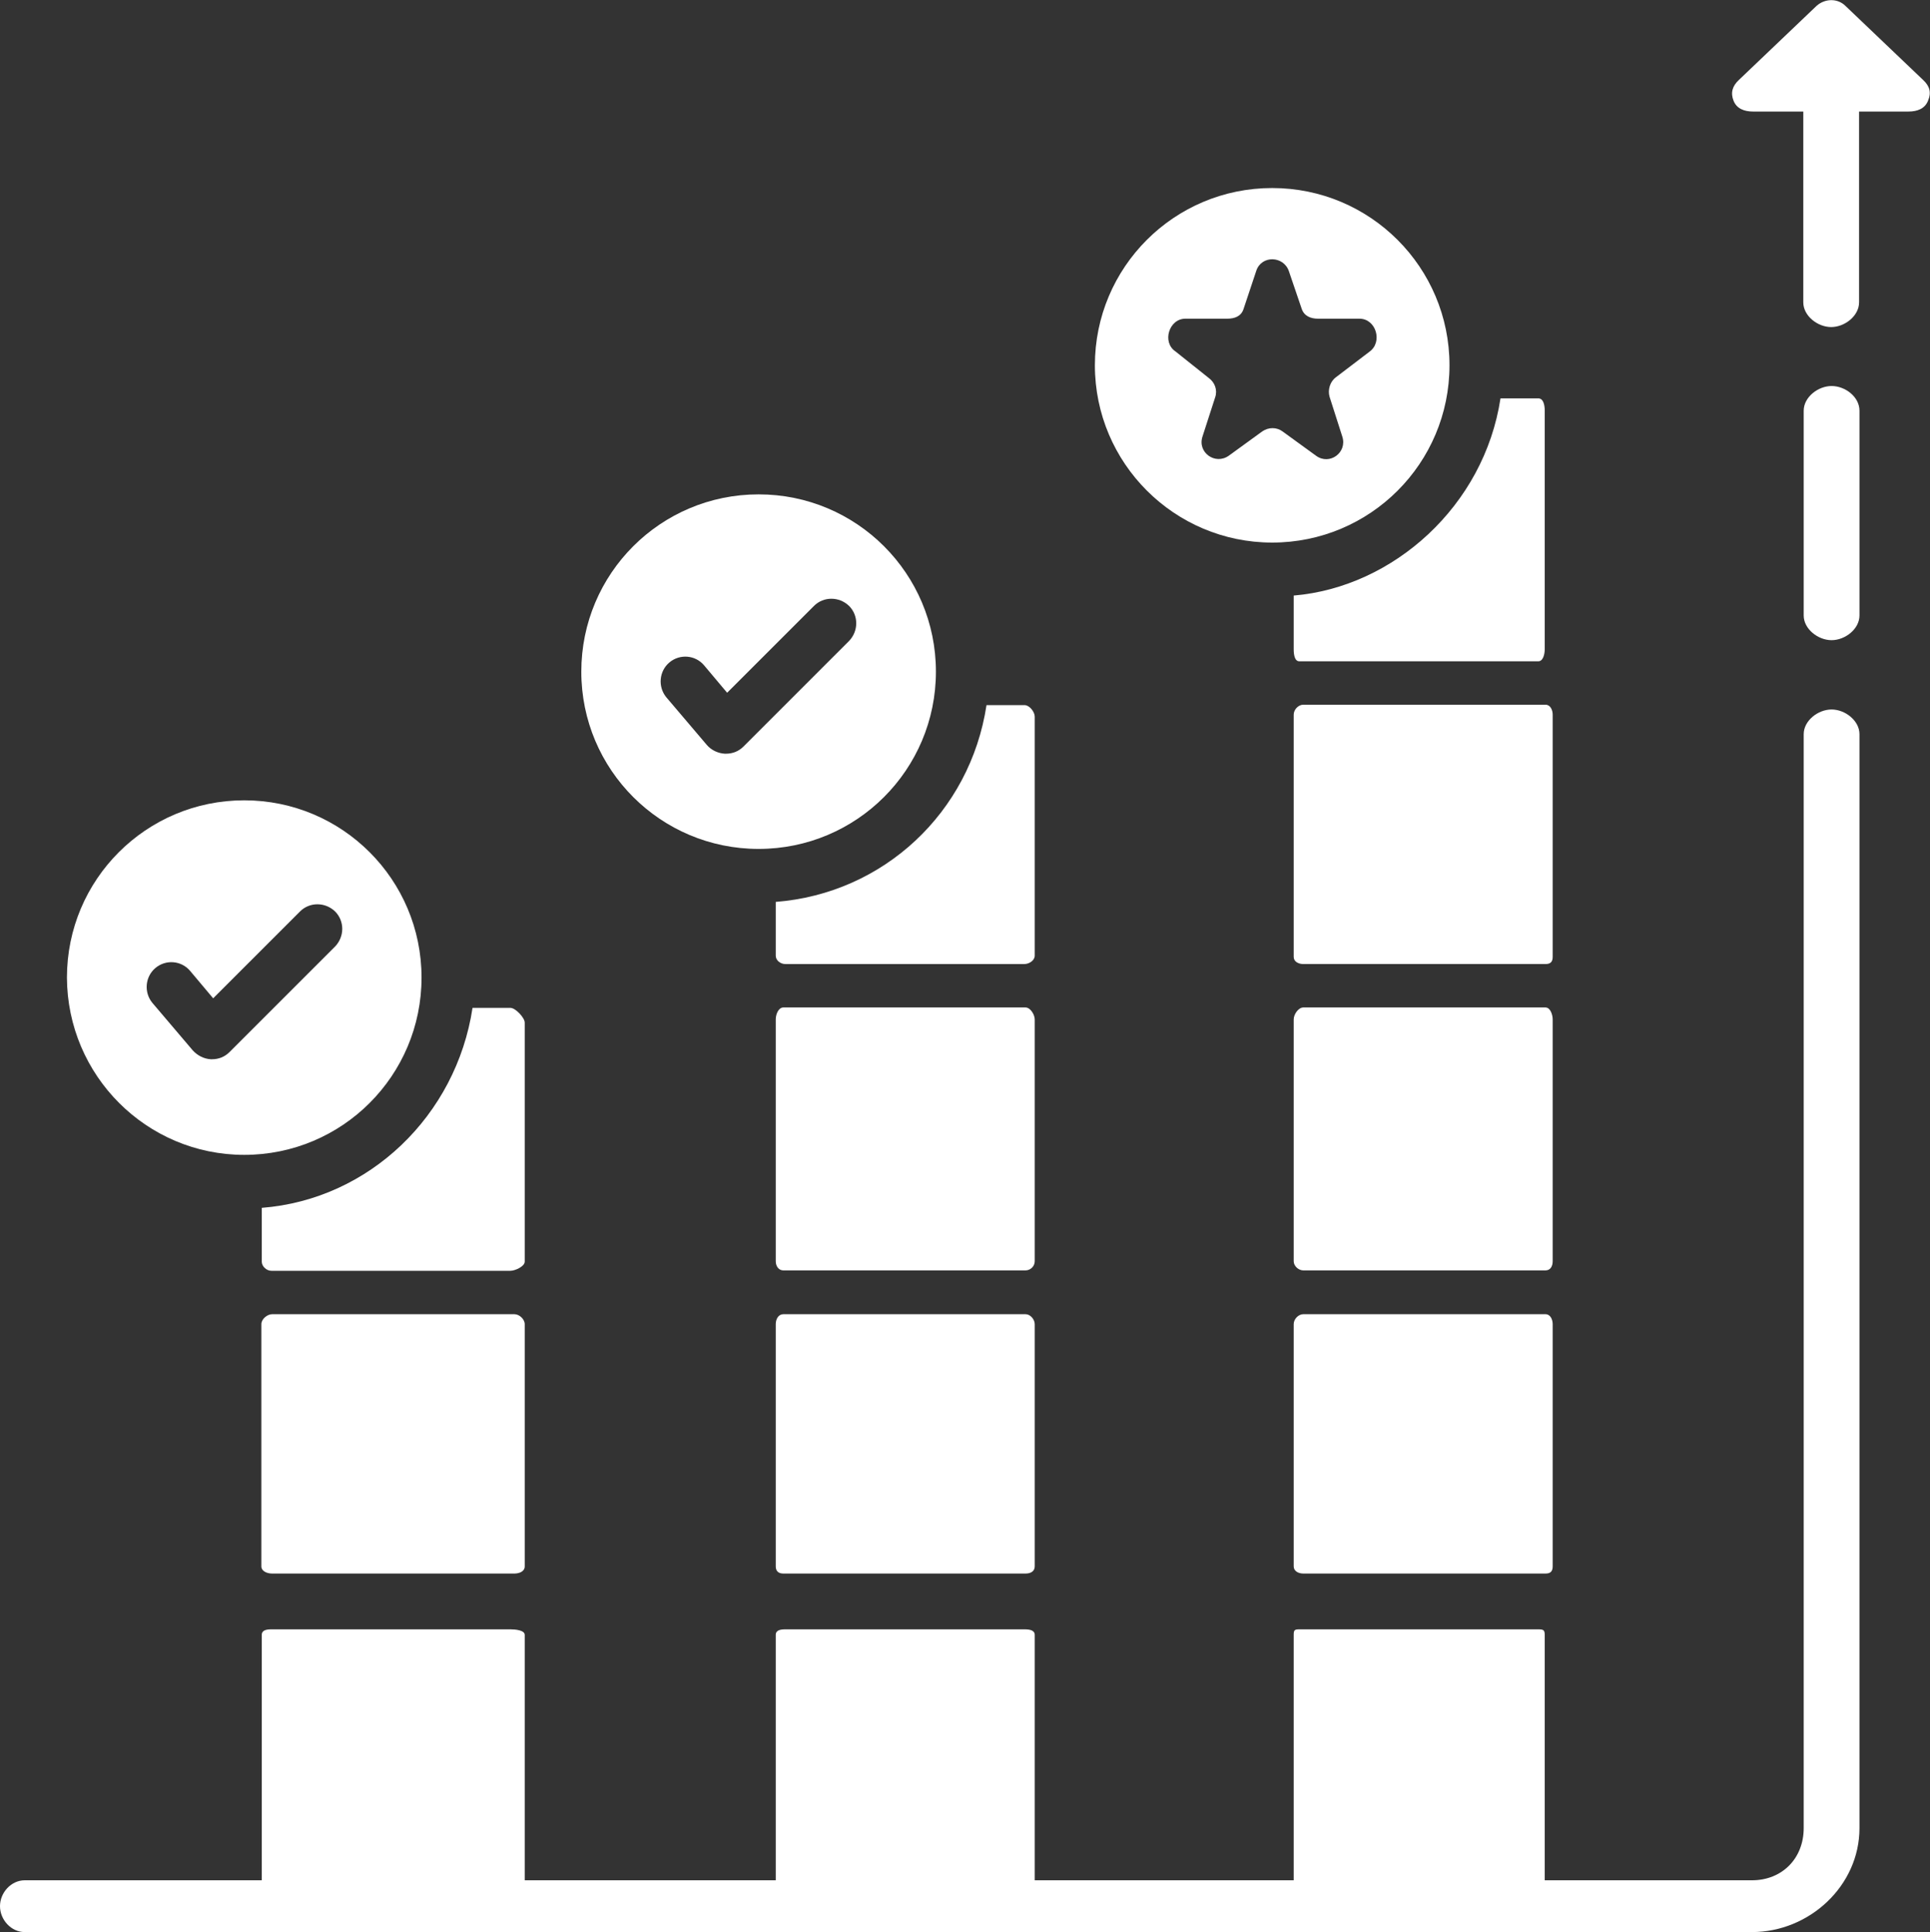 <?xml version="1.0" encoding="utf-8"?>
<!-- Generator: Adobe Illustrator 23.0.1, SVG Export Plug-In . SVG Version: 6.00 Build 0)  -->
<svg version="1.1" id="Income_x5F_graph" xmlns="http://www.w3.org/2000/svg" xmlns:xlink="http://www.w3.org/1999/xlink" x="0px"
	 y="0px" viewBox="0 0 484.4 485" style="enable-background:new 0 0 484.4 485;" xml:space="preserve">
<rect x="0" y="0" width="484.4" height="485" fill="#333333" stroke="none"/>
<style type="text/css">
	.st0{fill:#FFFFFF;}
</style>
<g>
	<path class="st0" d="M128.1,409h-60c-1.2,0-2.4,0.2-2.4,1.4V472h66v-61.6C131.7,409.2,129.3,409,128.1,409z"/>
	<path class="st0" d="M131.7,332.4c0-1.2-1.3-2.5-2.6-2.5H68.3c-1.2,0-2.7,1.2-2.7,2.5v60.8c0,1.2,1.4,1.8,2.7,1.8h60.8
		c1.2,0,2.6-0.5,2.6-1.8V332.4z"/>
	<path class="st0" d="M257.1,409h-60c-1.2,0-2.4,0.2-2.4,1.4V472h65v-61.6C259.7,409.2,258.4,409,257.1,409z"/>
	<path class="st0" d="M259.7,332.4c0-1.2-1.1-2.5-2.3-2.5h-60.8c-1.2,0-1.9,1.2-1.9,2.5v60.8c0,1.2,0.7,1.8,1.9,1.8h60.8
		c1.2,0,2.3-0.5,2.3-1.8V332.4z"/>
	<path class="st0" d="M259.7,255.9c0-1.2-1.1-3-2.3-3h-60.8c-1.2,0-1.9,1.7-1.9,3v60.7c0,1.2,0.7,2.3,1.9,2.3h60.8
		c1.2,0,2.3-1,2.3-2.3V255.9z"/>
	<path class="st0" d="M386.1,409h-60c-1.2,0-1.4,0.2-1.4,1.4V472h63v-61.6C387.7,409.2,387.4,409,386.1,409z"/>
	<path class="st0" d="M389.7,332.4c0-1.2-0.6-2.5-1.8-2.5h-60.8c-1.2,0-2.4,1.2-2.4,2.5v60.8c0,1.2,1.2,1.8,2.4,1.8h60.8
		c1.2,0,1.8-0.5,1.8-1.8V332.4z"/>
	<path class="st0" d="M389.7,255.9c0-1.2-0.6-3-1.8-3h-60.8c-1.2,0-2.4,1.7-2.4,3v60.7c0,1.2,1.2,2.3,2.4,2.3h60.8
		c1.2,0,1.8-1,1.8-2.3V255.9z"/>
	<path class="st0" d="M389.7,179.4c0-1.2-0.6-2.5-1.8-2.5h-60.8c-1.2,0-2.4,1.2-2.4,2.5v60.8c0,1.2,1.2,1.8,2.4,1.8h60.8
		c1.2,0,1.8-0.5,1.8-1.8V179.4z"/>
	<path class="st0" d="M324.7,149.5V163c0,1.2,0.2,3,1.4,3h60c1.2,0,1.6-1.8,1.6-3v-60c0-1.2-0.3-3-1.6-3h-9.5
		C372.5,127,349.7,147.4,324.7,149.5z"/>
	<path class="st0" d="M65.7,303.2v13.5c0,1.2,1.2,2.3,2.4,2.3h60c1.2,0,3.6-1.1,3.6-2.3v-60c0-1.2-2.3-3.7-3.6-3.7h-9.5
		C114.5,280,92.7,301.1,65.7,303.2z"/>
	<path class="st0" d="M61.3,289.9c24.6,0,44.5-19.9,44.5-44.5c0-24.6-19.9-44.5-44.5-44.5c-24.6,0-44.5,19.9-44.5,44.5
		C16.9,270,36.8,289.9,61.3,289.9z M39,243c2.6-2.2,6.5-1.9,8.7,0.7l5.8,6.9l21.8-21.8c2.4-2.4,6.3-2.4,8.8,0c2.4,2.4,2.4,6.3,0,8.8
		l-26.5,26.5c-1.2,1.2-2.7,1.8-4.4,1.8c-0.1,0-0.2,0-0.3,0c-1.7-0.1-3.3-0.9-4.5-2.2l-10.2-12C36.1,249.1,36.4,245.2,39,243z"/>
	<path class="st0" d="M194.7,226.4v13.5c0,1.2,1.2,2.1,2.4,2.1h60c1.2,0,2.6-0.9,2.6-2.1v-60c0-1.2-1.3-2.9-2.6-2.9h-9.5
		C243.5,204,221.7,224.3,194.7,226.4z"/>
	<path class="st0" d="M190.4,213.1c24.6,0,44.5-19.9,44.5-44.5s-19.9-44.5-44.5-44.5s-44.5,19.9-44.5,44.5S165.8,213.1,190.4,213.1z
		 M168,166.3c2.6-2.2,6.5-1.9,8.7,0.7l5.8,6.9l21.8-21.8c2.4-2.4,6.3-2.4,8.8,0c2.4,2.4,2.4,6.3,0,8.8l-26.5,26.5
		c-1.2,1.2-2.7,1.8-4.4,1.8c-0.1,0-0.2,0-0.3,0c-1.7-0.1-3.4-0.9-4.5-2.2l-10.2-12C165.1,172.4,165.4,168.5,168,166.3z"/>
	<path class="st0" d="M482.7,20.1L463.2,1.5c-2-2-5.2-1.9-7.3,0l-19.5,18.6c-1.6,1.5-2.1,3.2-1.3,5.2c0.8,2,2.7,2.7,4.9,2.7h12.6
		v47.9c0,3.4,3.6,6.2,7,6.2s7-2.8,7-6.2V28h12.4c2.2,0,4.1-0.7,4.9-2.7C484.8,23.2,484.3,21.6,482.7,20.1z"/>
	<path class="st0" d="M459.7,96.9c-3.4,0-7,2.8-7,6.2v51.4c0,3.4,3.6,6.2,7,6.2s7-2.8,7-6.2v-51.4C466.7,99.6,463.1,96.9,459.7,96.9
		z"/>
	<path class="st0" d="M459.7,178.1c-3.4,0-7,2.8-7,6.2v274.6c0,7.6-5.4,13.1-13,13.1H6.2c-3.4,0-6.2,3.1-6.2,6.5s2.8,6.5,6.2,6.5
		h433.5c14.4,0,27-11.6,27-26.1V184.3C466.7,180.9,463.1,178.1,459.7,178.1z"/>
	<path class="st0" d="M319.3,136.2c24.6,0,44.5-19.9,44.5-44.5s-19.9-44.5-44.5-44.5s-44.5,19.9-44.5,44.5S294.8,136.2,319.3,136.2z
		 M297.5,80H308c1.9,0,3.5-0.6,4.1-2.4l3.2-9.6c1.3-4,6.9-3.8,8.2,0.1l3.2,9.4c0.6,1.8,2.2,2.5,4.1,2.5h10.4c4.2,0,5.9,5.9,2.5,8.3
		l-8.4,6.4c-1.5,1.1-2.1,3.2-1.6,4.9l3.2,10c1.3,4-3.2,7.3-6.6,4.8l-8.4-6.1c-1.5-1.1-3.5-1.1-5.1,0l-8.4,6.1
		c-3.4,2.4-7.9-0.8-6.6-4.8l3.2-9.9c0.6-1.8-0.1-3.7-1.6-4.8l-8.4-6.7C291.6,85.9,293.4,80,297.5,80z"/>
</g>
</svg>

